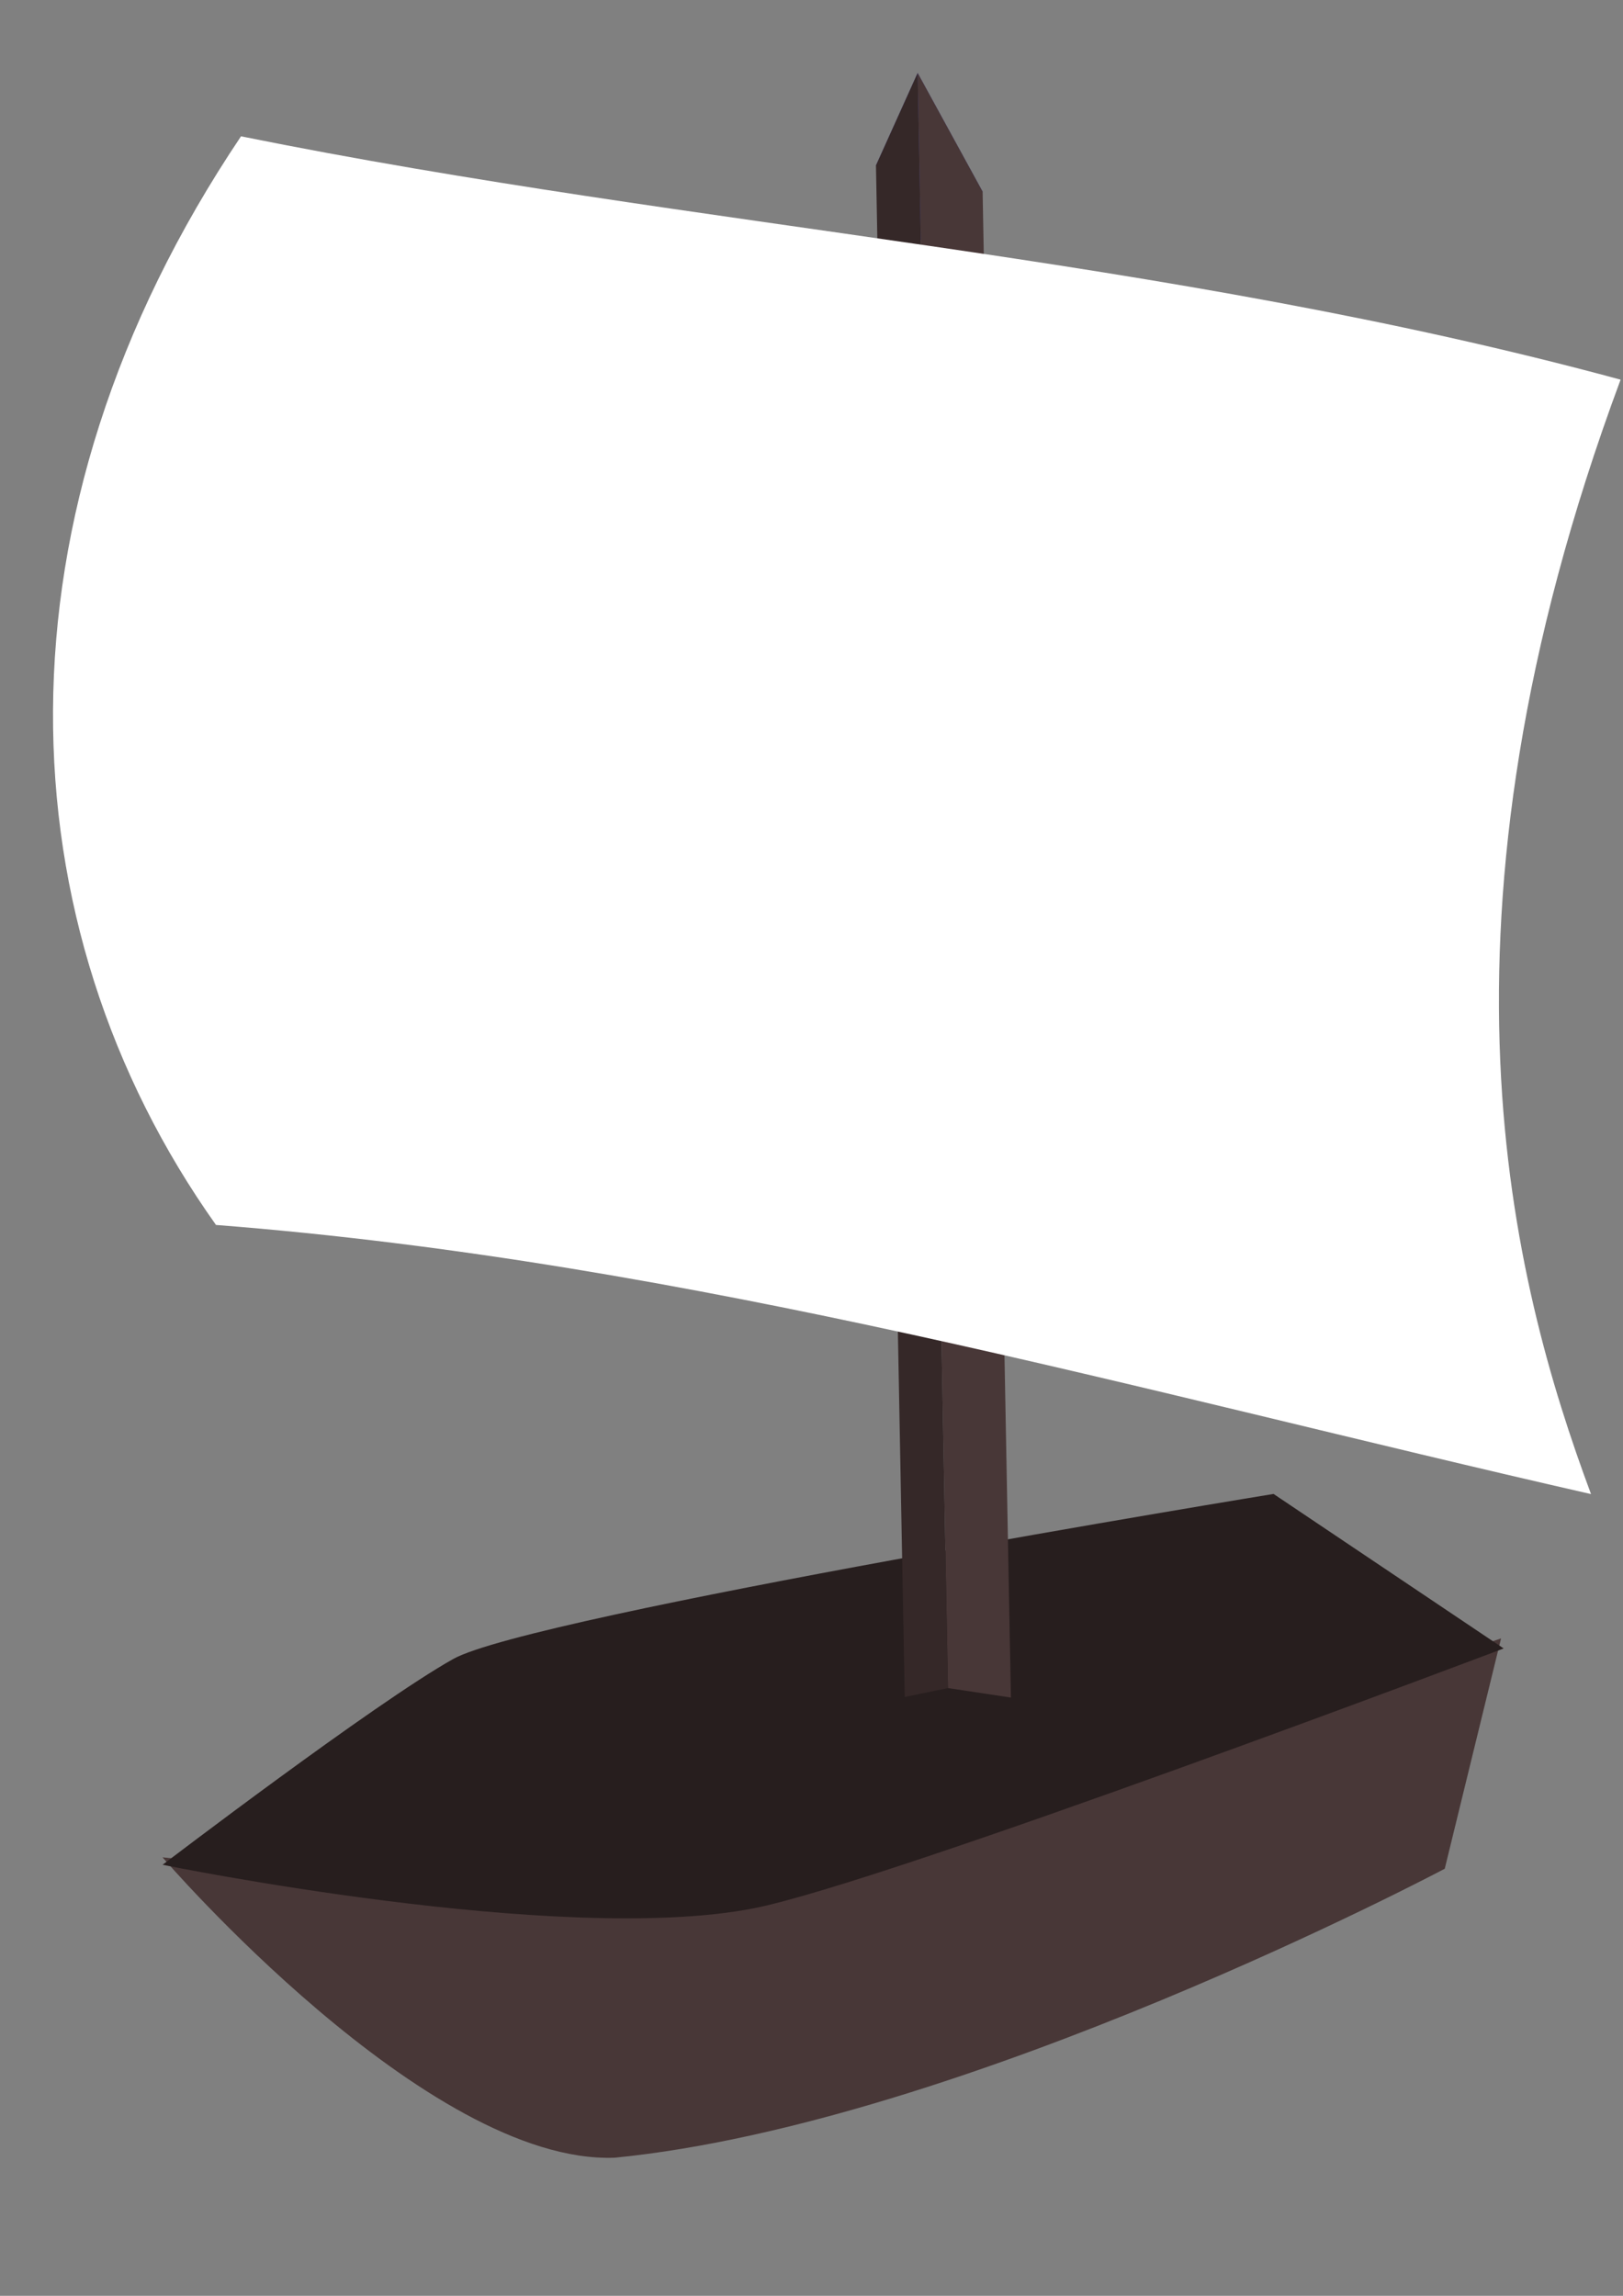 <?xml version="1.0" encoding="UTF-8" standalone="no"?>
<!-- Created with Inkscape (http://www.inkscape.org/) -->

<svg
   width="210mm"
   height="297mm"
   viewBox="0 0 210 297"
   version="1.1"
   id="svg1"
   sodipodi:docname="portship.svg"
   inkscape:version="1.3 (0e150ed6c4, 2023-07-21)"
   xmlns:inkscape="http://www.inkscape.org/namespaces/inkscape"
   xmlns:sodipodi="http://sodipodi.sourceforge.net/DTD/sodipodi-0.dtd"
   xmlns="http://www.w3.org/2000/svg"
   xmlns:svg="http://www.w3.org/2000/svg">
  <rect x="0" y="0" width="210" height="297" fill="#808080" stroke="none"/>
  <sodipodi:namedview
     id="namedview1"
     pagecolor="#505050"
     bordercolor="#ffffff"
     borderopacity="1"
     inkscape:showpageshadow="0"
     inkscape:pageopacity="0"
     inkscape:pagecheckerboard="1"
     inkscape:deskcolor="#505050"
     inkscape:document-units="mm"
     inkscape:zoom="0.62114087"
     inkscape:cx="395.24045"
     inkscape:cy="520.01086"
     inkscape:window-width="1920"
     inkscape:window-height="1058"
     inkscape:window-x="1920"
     inkscape:window-y="22"
     inkscape:window-maximized="1"
     inkscape:current-layer="layer1" />
  <defs
     id="defs1">
    <inkscape:perspective
       sodipodi:type="inkscape:persp3d"
       inkscape:vp_x="14.412143 : 56.250455 : 1"
       inkscape:vp_y="-26.340409 : 1401.3388 : 0"
       inkscape:vp_z="243.15259 : 60.39142 : 1"
       inkscape:persp3d-origin="130.08621 : -11.045337 : 1"
       id="perspective156" />
  </defs>
  <g
     inkscape:label="Layer 1"
     inkscape:groupmode="layer"
     id="layer1">
    <path
       style="fill:#483737;stroke-width:0.277"
       d="m 21.032,240.277 c 0,0 45.098,4.838 67.518,2.817 18.99,-1.712 105.671,-31.137 105.671,-31.137 l -7.285,29.794 c 0,0 -62.051,32.913 -107.385,37.382 C 55.251,280.059 21.032,240.277 21.032,240.277 Z"
       id="path156"
       sodipodi:nodetypes="cscccc" />
    <path
       style="fill:#271e1e;fill-opacity:1;stroke-width:0.4"
       d="m 21.039,241.239 c 0,0 51.476,10.536 76.488,5.629 17.127,-3.36 97.032,-33.614 97.032,-33.614 l -29.775,-19.989 c 0,0 -95.995,15.671 -106.143,21.351 -10.148,5.68 -37.603,26.623 -37.603,26.623 z"
       id="path155"
       sodipodi:nodetypes="cscczc" />
    <g
       sodipodi:type="inkscape:box3d"
       id="g162"
       style="fill:#483737"
       inkscape:perspectiveID="#perspective156"
       inkscape:corner0="0.11021265 : 0.2218045 : 0 : 1"
       inkscape:corner7="0.052808099 : 0.064830514 : 0.076264625 : 1">
      <path
         sodipodi:type="inkscape:box3dside"
         id="path163"
         style="fill:#4d4d9f;fill-rule:evenodd;stroke:none;stroke-width:1.145;stroke-linejoin:round"
         inkscape:box3dsidetype="5"
         d="m 113.341,21.397 5.394,-11.96 8.404,15.345 -5.454,10.449 z"
         points="118.735,9.437 127.139,24.782 121.685,35.231 113.341,21.397 " />
      <path
         sodipodi:type="inkscape:box3dside"
         id="path165"
         style="fill:#483737;fill-rule:evenodd;stroke:none;stroke-width:1.145;stroke-linejoin:round"
         inkscape:box3dsidetype="14"
         d="m 118.735,9.437 3.927,208.94 8.139,1.231 -3.662,-194.827 z"
         points="122.662,218.377 130.801,219.609 127.139,24.782 118.735,9.437 " />
      <path
         sodipodi:type="inkscape:box3dside"
         id="path164"
         style="fill:#352828;fill-opacity:1;fill-rule:evenodd;stroke:none;stroke-width:1.145;stroke-linejoin:round"
         inkscape:box3dsidetype="3"
         d="m 113.341,21.397 5.394,-11.96 3.927,208.94 -5.597,1.157 z"
         points="118.735,9.437 122.662,218.377 117.065,219.534 113.341,21.397 " />
    </g>
    <path
       style="fill:#ffffff;fill-opacity:1;stroke-width:0.297"
       d="M 31.184,17.635 C 90.597,29.626 150.275,33.012 209.688,49.115 183.513,119.517 195.614,165.74 205.862,193.284 147.2,179.933 89.757,163.275 27.946,158.466 0.372,119.656 -1.786,66.69 31.184,17.635 Z"
       id="path173"
       sodipodi:nodetypes="ccccc" />
  </g>
</svg>
